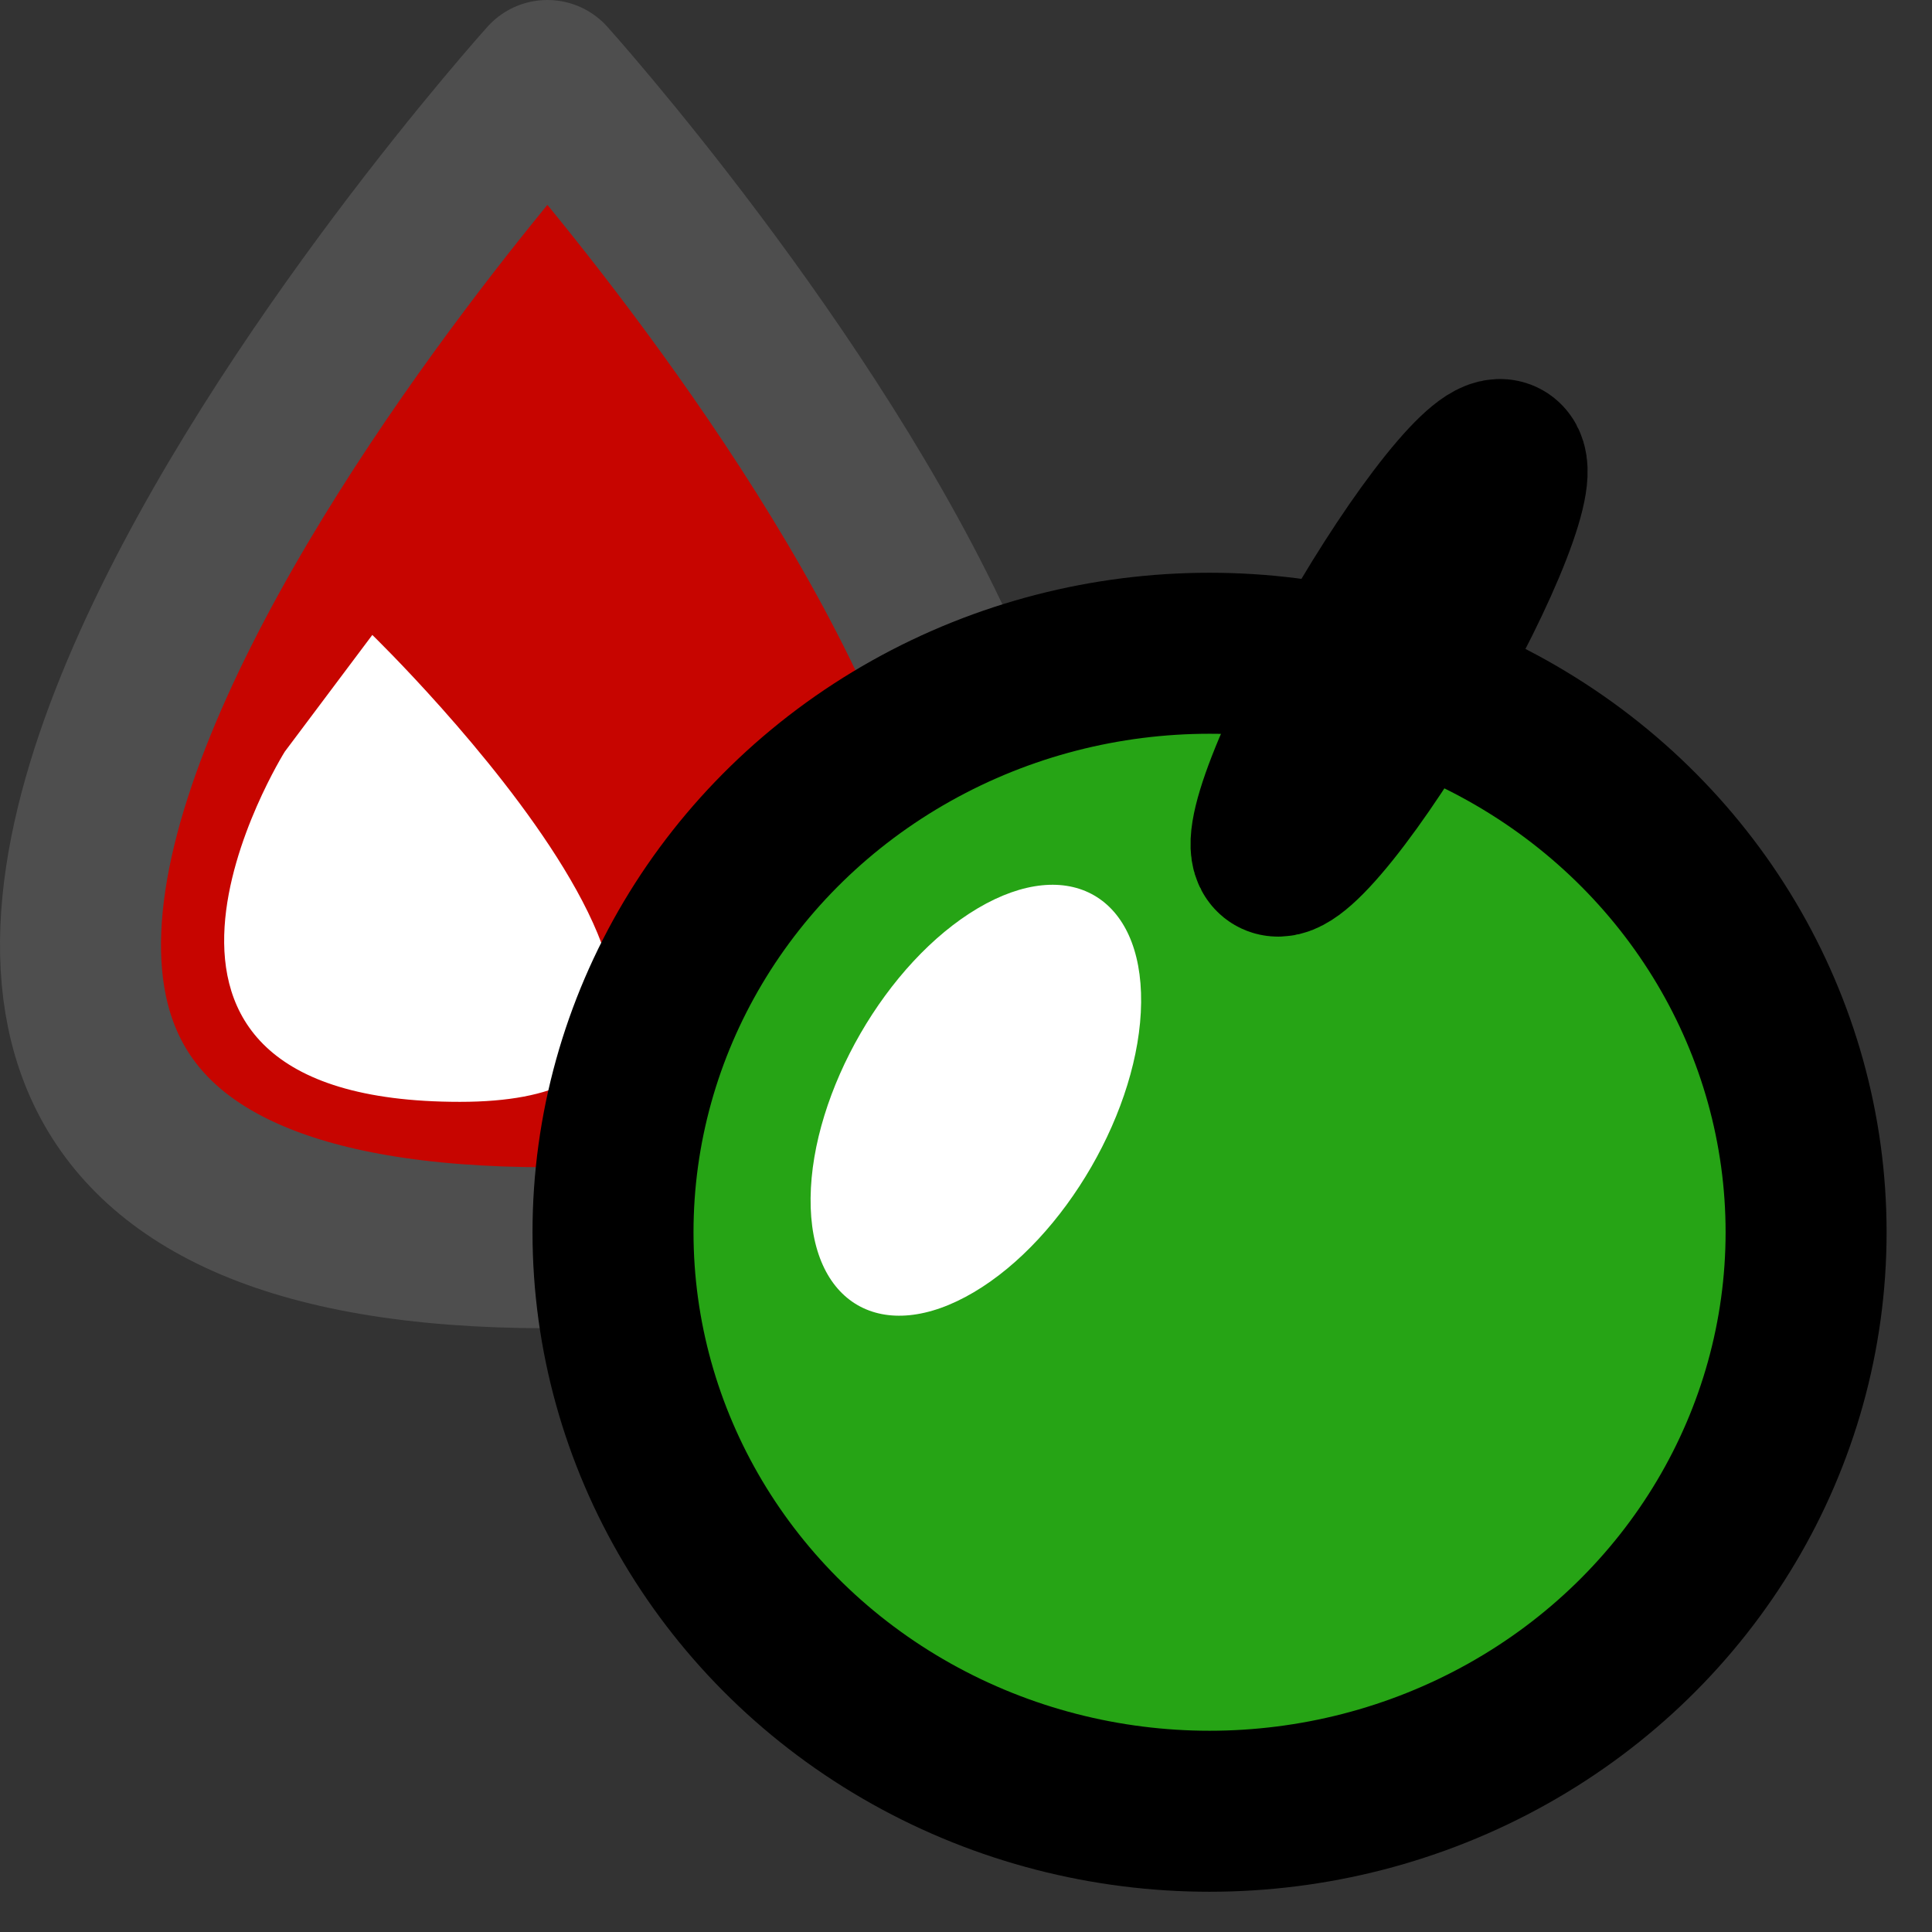 <?xml version="1.0"?>
<!DOCTYPE svg PUBLIC "-//W3C//DTD SVG 1.1//EN" "http://www.w3.org/Graphics/SVG/1.1/DTD/svg11.dtd">
<svg xmlns="http://www.w3.org/2000/svg" xmlns:xl="http://www.w3.org/1999/xlink" version="1.1" viewBox="0 0 48 48" width="4pc" height="4pc"><rect x="0" y="0" width="48" height="48" fill="#333333" stroke="none"/><defs></defs><g stroke="none" stroke-opacity="1" stroke-dasharray="none" fill="none" fill-opacity="1"><title>Arbeitsfläche 1</title><g><title>Ebene 1</title><path d="M 13.6 31 C 39.7 31 13.6 2 13.6 2 C 13.6 2 -12.5 31 13.6 31 Z" fill="#c70500"/><path d="M 13.6 31 C 39.7 31 13.6 2 13.6 2 C 13.6 2 -12.5 31 13.6 31 Z" stroke="#4e4e4e" stroke-linecap="round" stroke-linejoin="round" stroke-width="4"/><path d="M 11.425 27.375 C 21.213 27.375 9.25 15.775 9.25 15.775 L 7.075 18.675 C 7.075 18.675 1.638 27.375 11.425 27.375 Z" fill="white"/></g><g><title>Apfel</title><ellipse cx="30.051" cy="30.615" rx="14.821" ry="14.385" fill="#26a415"/><ellipse cx="30.051" cy="30.615" rx="14.821" ry="14.385" stroke="black" stroke-linecap="round" stroke-linejoin="round" stroke-width="4"/><path d="M 37.049 13.181 C 36.237 15.268 34.443 18.375 33.042 20.122 C 31.64 21.868 31.162 21.592 31.974 19.505 C 32.786 17.419 34.58 14.311 35.981 12.565 C 37.382 10.819 37.86 11.095 37.049 13.181" fill="white"/><path d="M 37.049 13.181 C 36.237 15.268 34.443 18.375 33.042 20.122 C 31.64 21.868 31.162 21.592 31.974 19.505 C 32.786 17.419 34.58 14.311 35.981 12.565 C 37.382 10.819 37.86 11.095 37.049 13.181" stroke="black" stroke-linecap="round" stroke-linejoin="round" stroke-width="4"/><path d="M 28.351 24.907 C 28.323 27.542 26.463 30.764 24.195 32.105 C 21.927 33.446 20.111 32.397 20.139 29.763 C 20.166 27.129 22.027 23.906 24.294 22.565 C 26.562 21.225 28.378 22.273 28.351 24.907" fill="white"/></g></g></svg>
